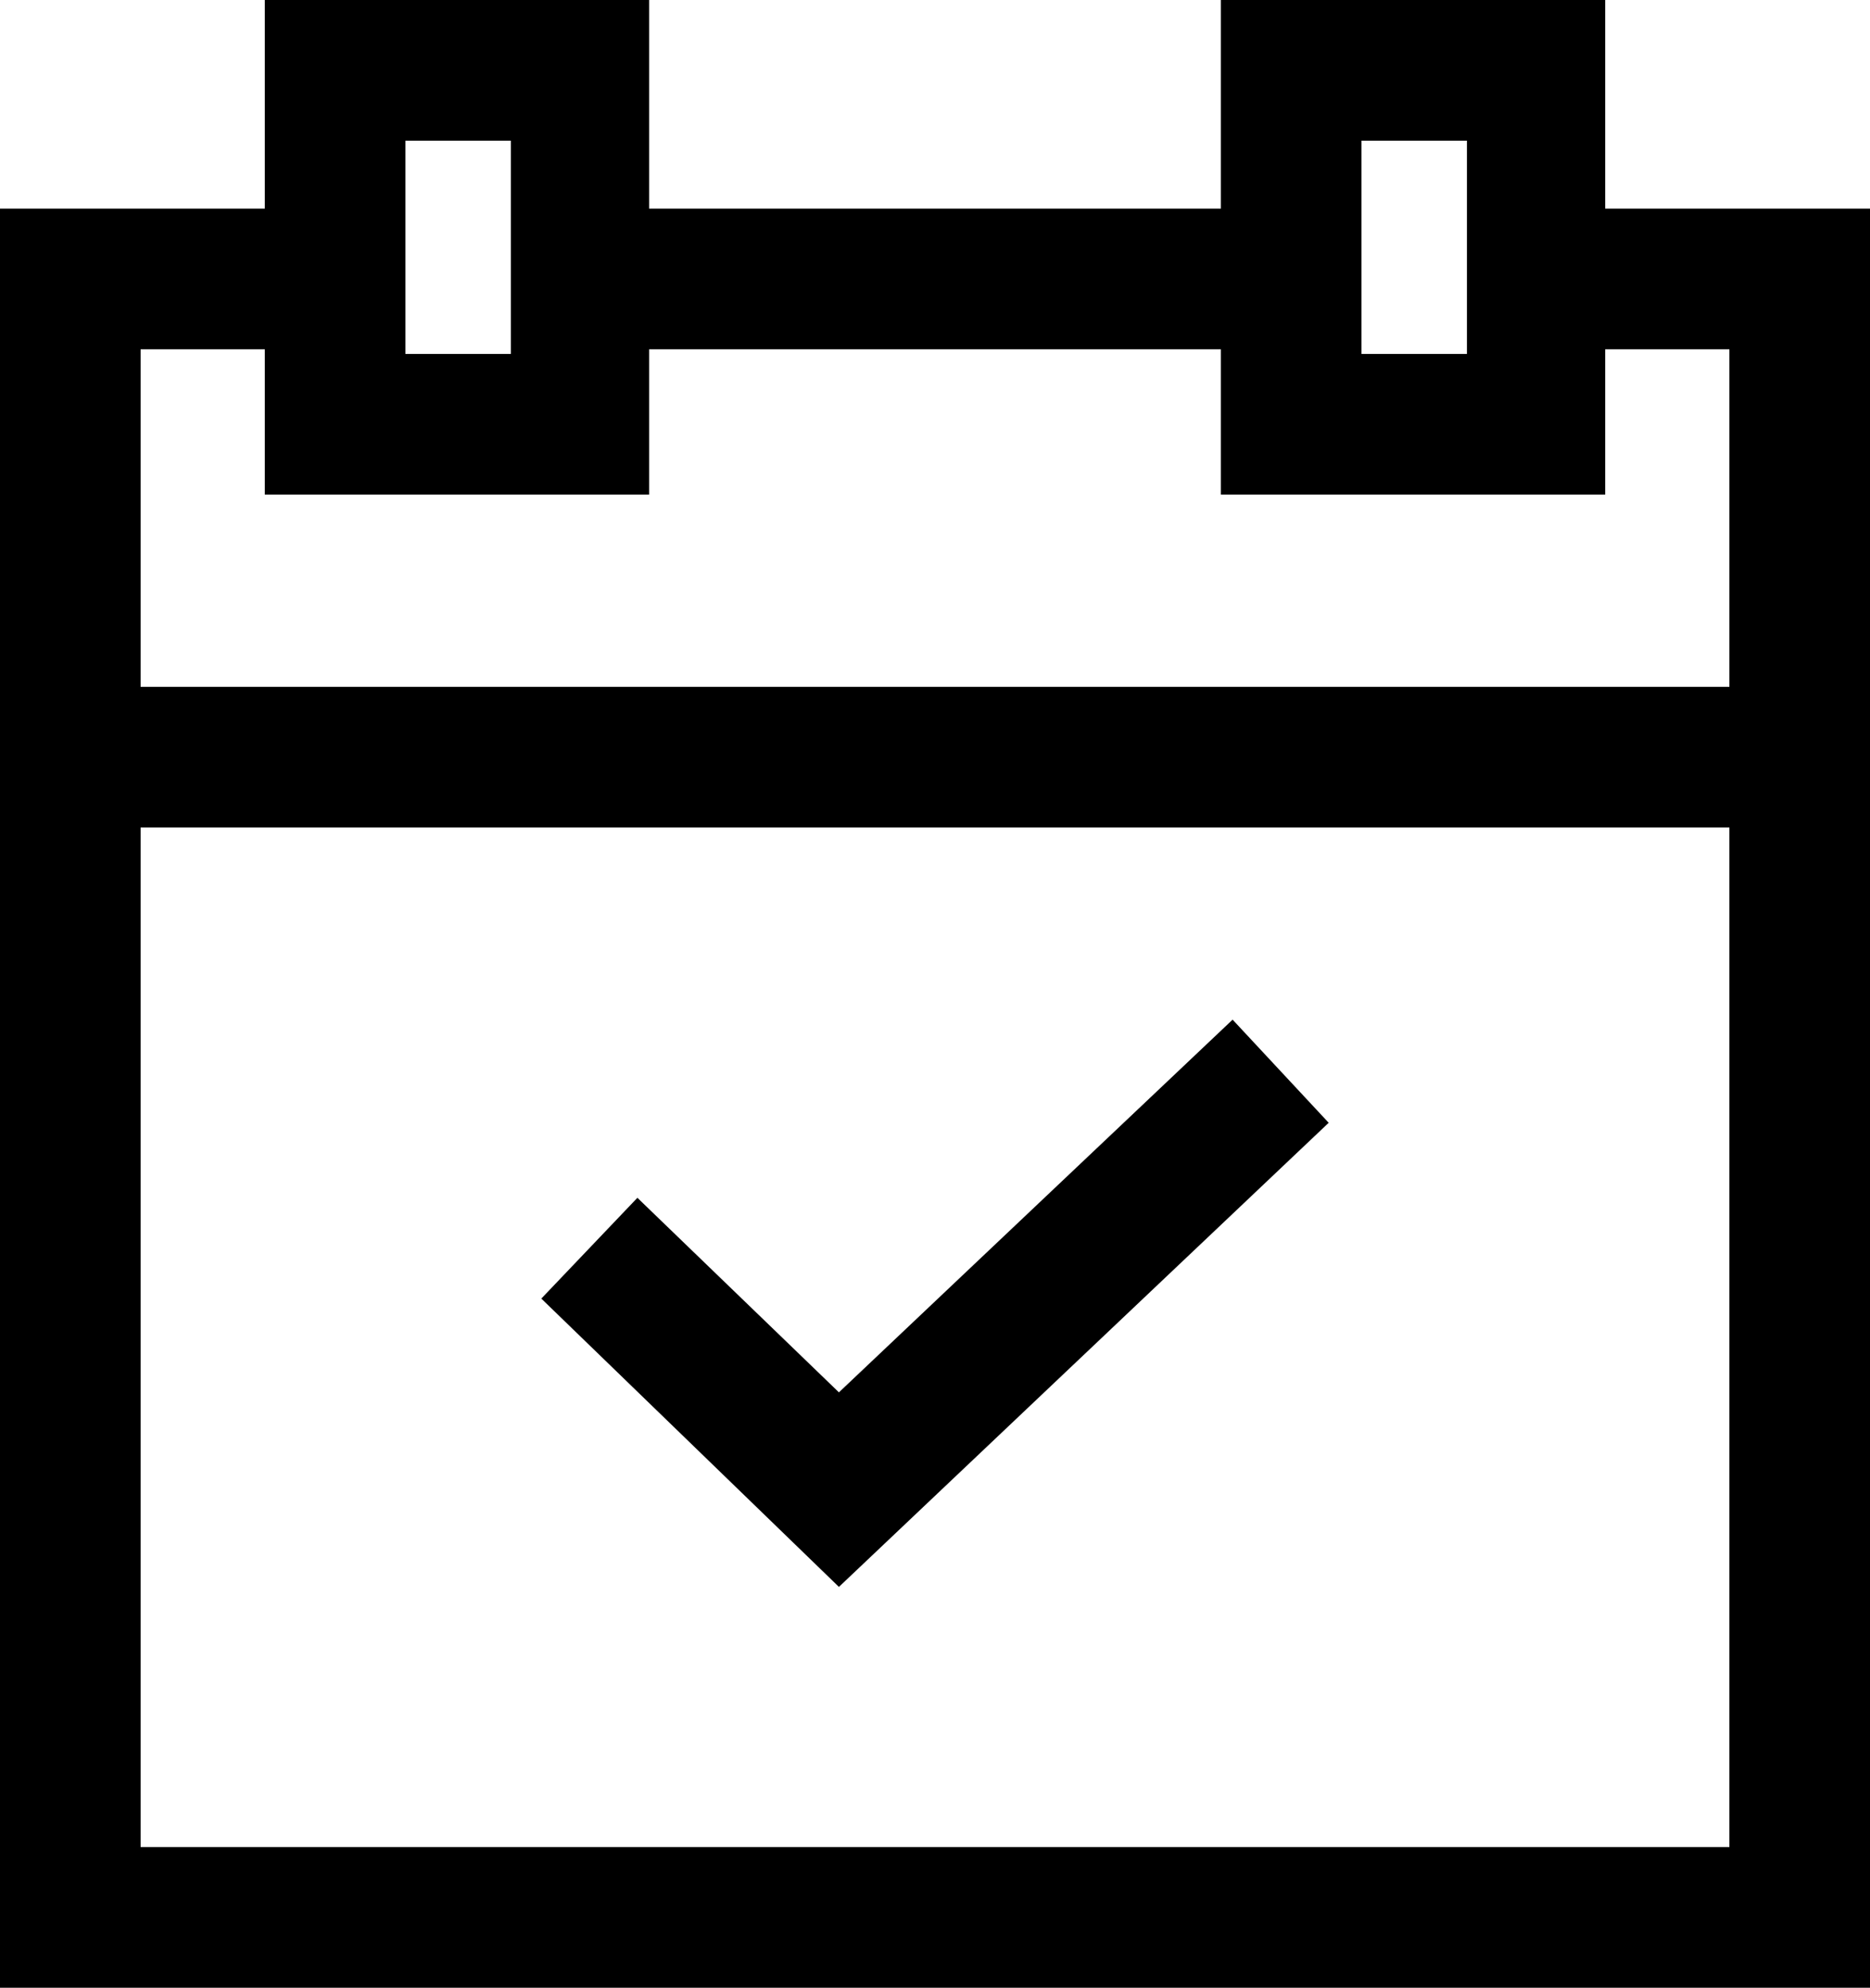 <?xml version="1.0" encoding="utf-8"?>
<!-- Generator: Adobe Illustrator 20.1.0, SVG Export Plug-In . SVG Version: 6.00 Build 0)  -->
<svg version="1.1" id="Layer_1" xmlns="http://www.w3.org/2000/svg" xmlns:xlink="http://www.w3.org/1999/xlink" x="0px" y="0px"
	 viewBox="0 0 79.8 84.8" style="enable-background:new 0 0 79.8 84.8;" xml:space="preserve">
<title>31</title>
<g>
	<path d="M11.3,0v8.9H0v75.9h79.8V8.9H68.5V0H52.1v8.9H27.7V0H11.3z M17.3,6h4.5v9.1h-4.5V6z M6,78.8V35.3h67.8v43.5H6z M58.1,6h4.5
		v9.1h-4.5V6z M52.1,14.9v6.2h16.4v-6.2h5.3v14.4H6V14.9h5.3v6.2h16.4v-6.2H52.1z"/>
	<polygon points="35.8,59.4 27.2,51.1 23.1,55.4 35.8,67.7 56.7,47.9 52.6,43.5 	"/>
</g>
</svg>
